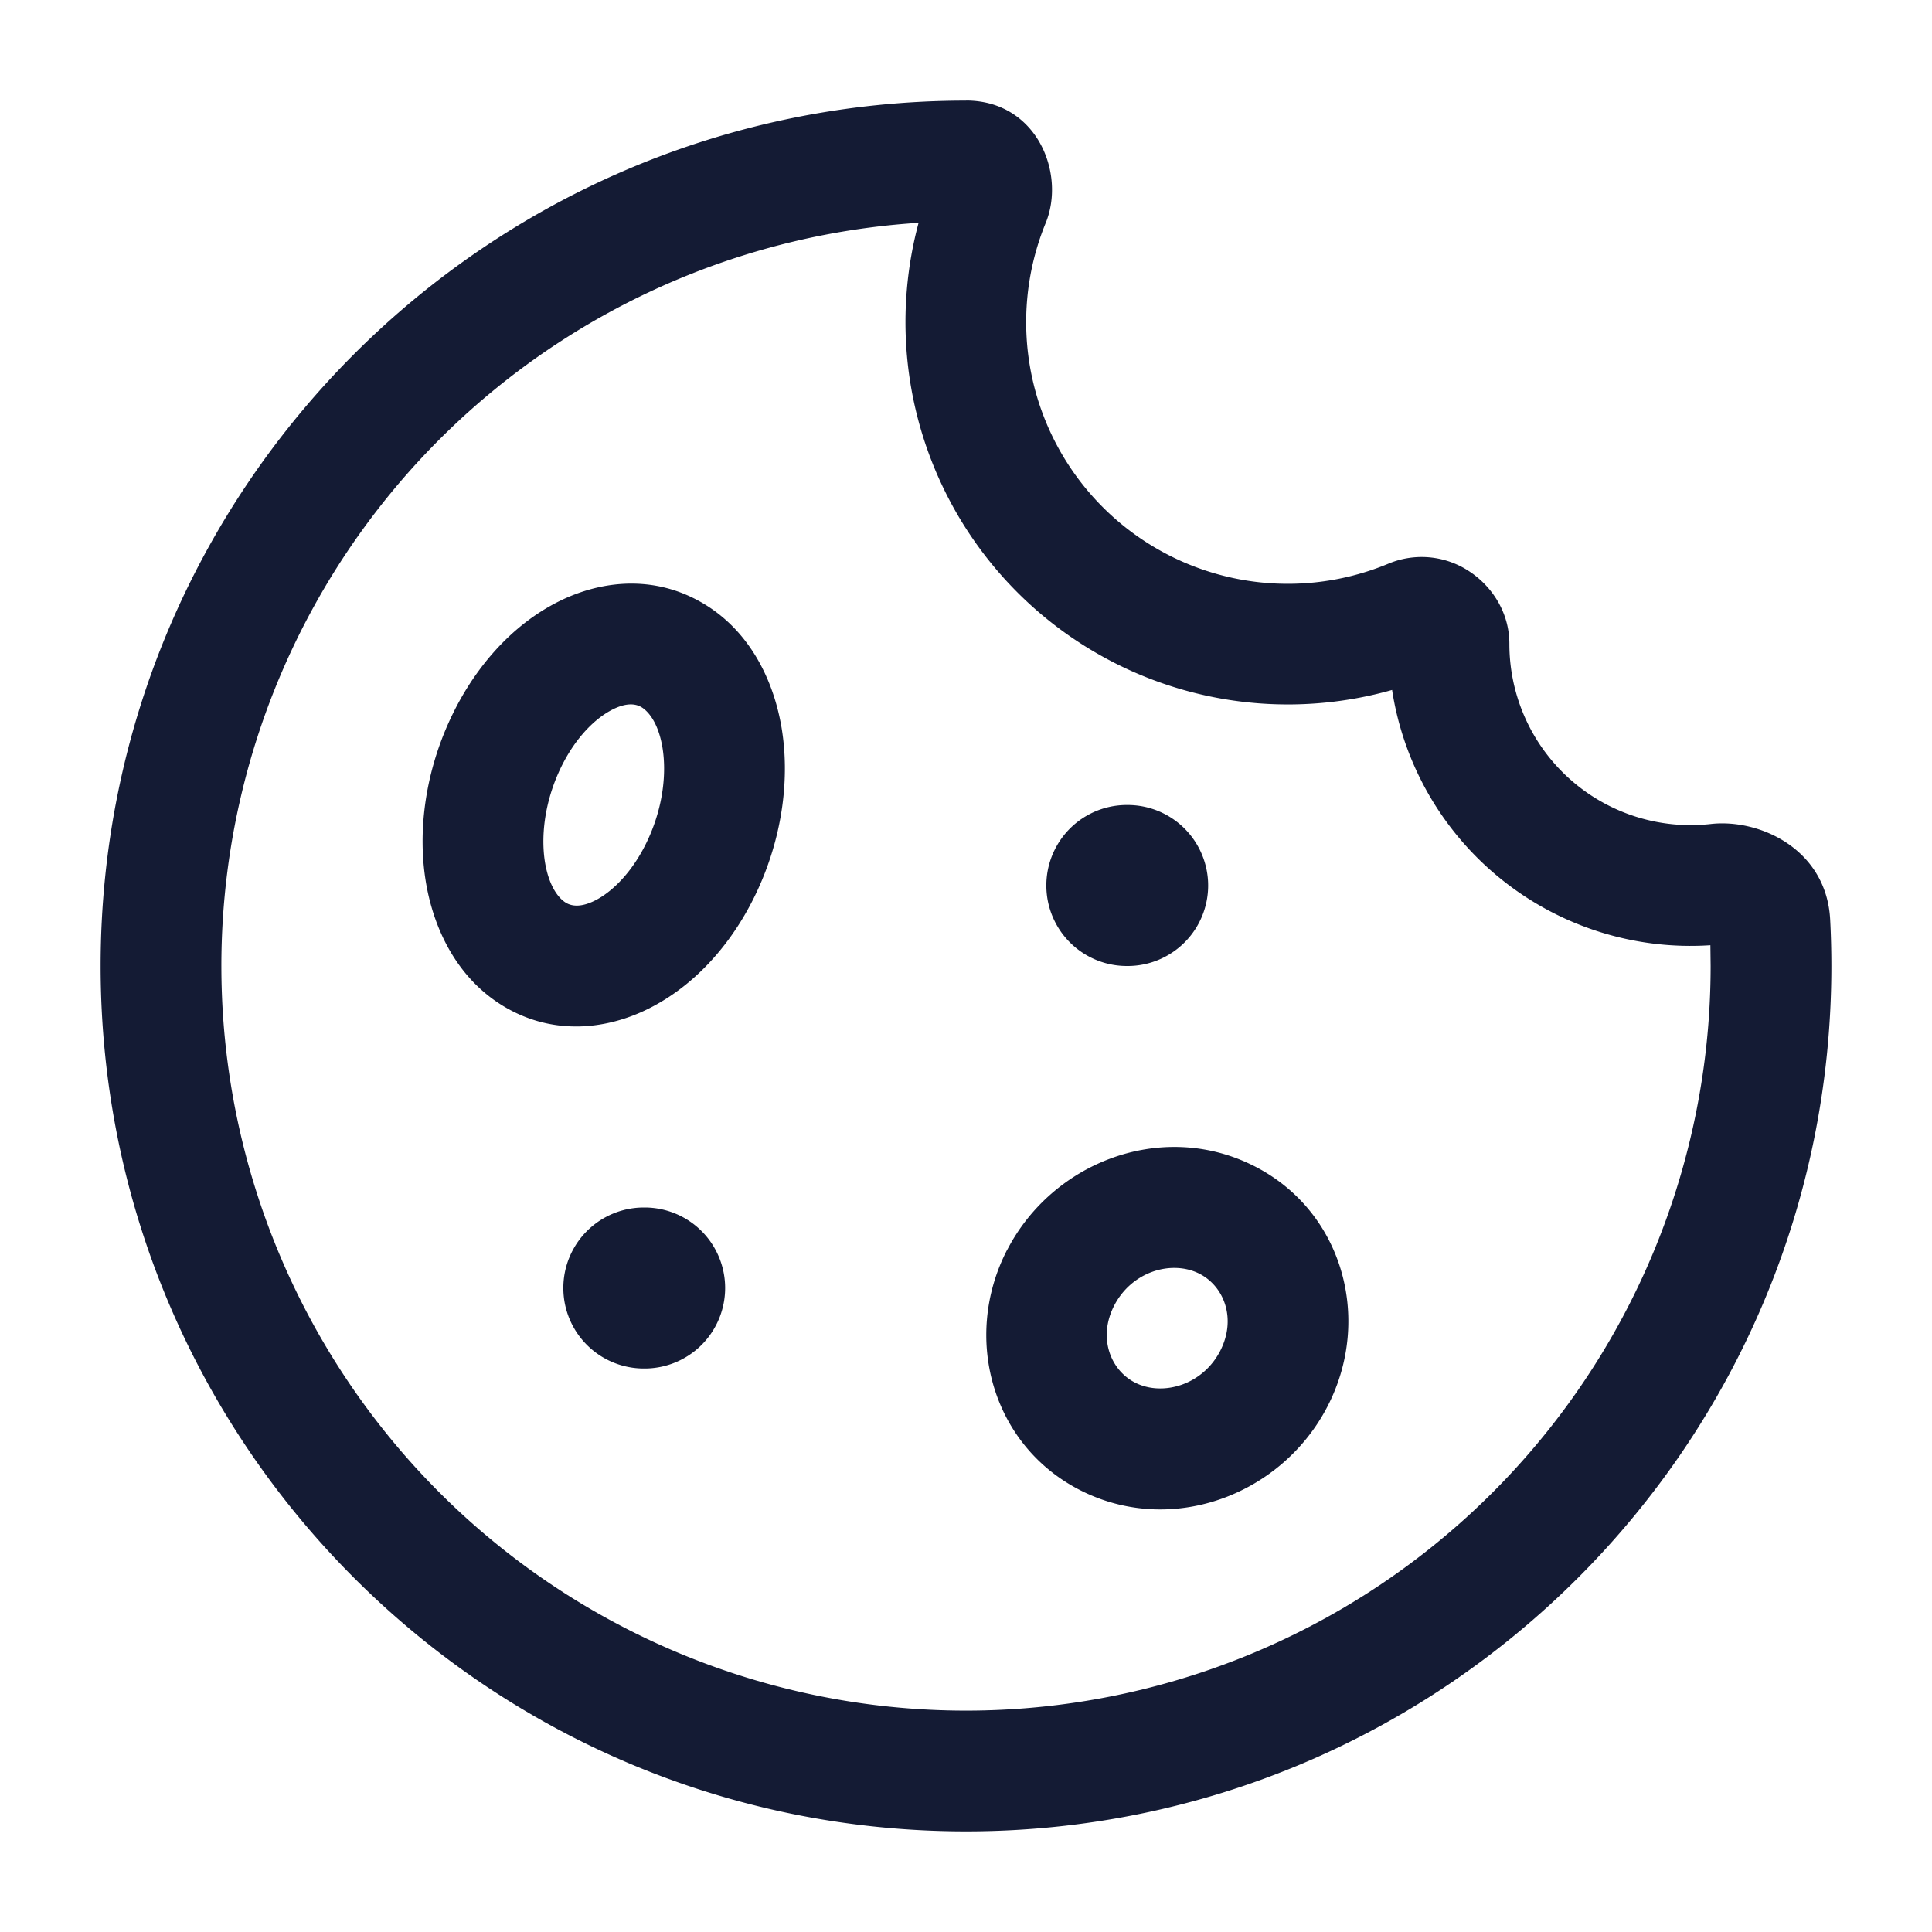 <svg xmlns="http://www.w3.org/2000/svg" width="24" height="24" fill="none"><path fill="#141B34" fill-rule="evenodd" d="M12 1.25C6.063 1.25 1.25 6.063 1.25 12S6.063 22.75 12 22.75 22.75 17.937 22.75 12q0-.29-.015-.577c-.046-.872-.873-1.255-1.482-1.187q-.124.014-.253.014A2.25 2.25 0 0 1 18.75 8c0-.403-.225-.715-.477-.888a1.07 1.07 0 0 0-1.018-.113A3.25 3.25 0 0 1 12.99 2.77c.252-.616-.11-1.521-.99-1.521M2.75 12a9.25 9.25 0 0 1 8.661-9.232 4.75 4.75 0 0 0 5.882 5.803 3.75 3.75 0 0 0 3.954 3.171l.003.258a9.25 9.25 0 0 1-18.5 0m5.942-4.529c-.627-.35-1.316-.25-1.861.059-.54.305-.986.831-1.268 1.47-.283.641-.375 1.335-.273 1.955.101.61.41 1.236 1.018 1.575.627.35 1.317.25 1.861-.06.54-.305.986-.83 1.268-1.47s.375-1.334.273-1.954c-.101-.61-.41-1.237-1.018-1.575M6.935 9.606c.175-.396.422-.65.635-.771.207-.118.329-.089.392-.054.084.047.215.188.268.509.05.31.009.71-.165 1.104-.175.396-.422.651-.635.772-.207.117-.329.088-.392.053-.084-.046-.215-.188-.268-.508-.05-.311-.009-.71.165-1.105M15.008 11a1 1 0 0 1-1 1h-.01a1 1 0 1 1 0-2h.01a1 1 0 0 1 1 1m-6 5a1 1 0 0 1-1 1h-.01a1 1 0 1 1 0-2h.01a1 1 0 0 1 1 1m3.504-.474c.56-1.083 1.893-1.6 3.016-1.066 1.145.543 1.531 1.914.962 3.012-.56 1.083-1.893 1.6-3.016 1.067-1.145-.544-1.531-1.915-.963-3.013m2.373.289c-.339-.16-.823-.02-1.042.401-.21.406-.043.817.274.967.338.161.823.02 1.041-.4.21-.407.044-.818-.273-.968" clip-rule="evenodd"/></svg>
